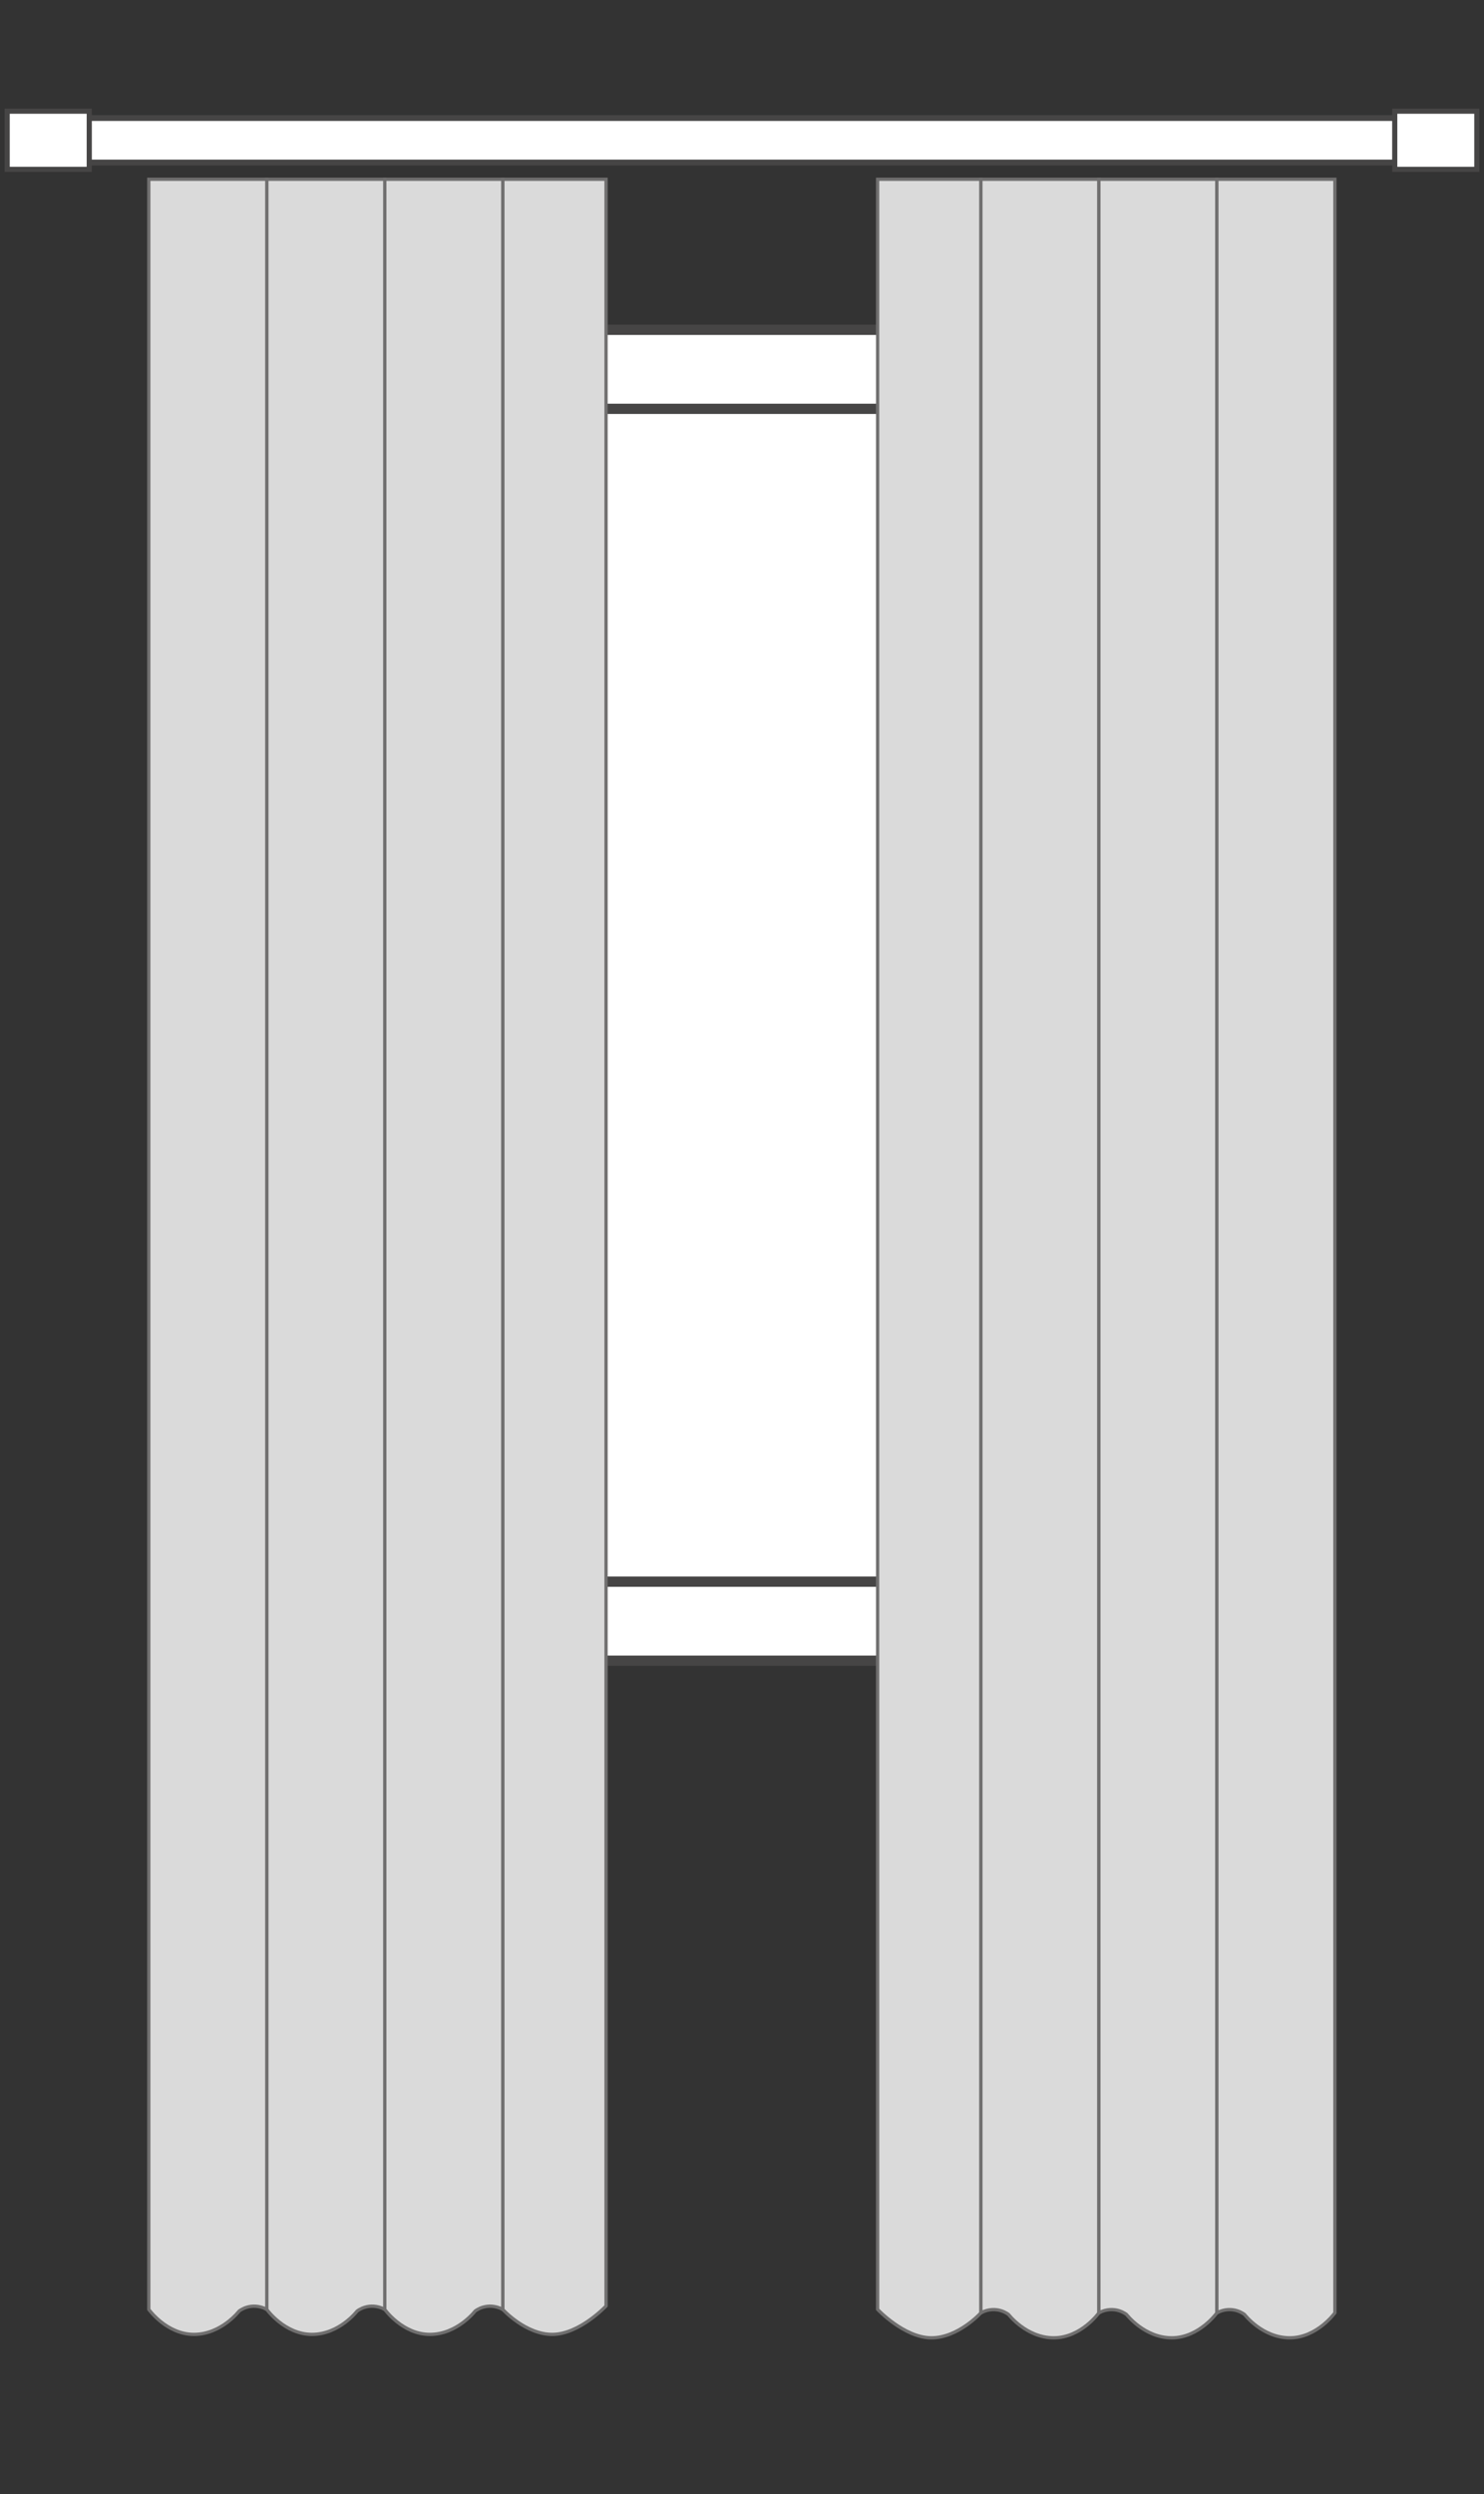 <?xml version="1.0" encoding="utf-8"?>
<!-- Generator: Adobe Illustrator 18.0.0, SVG Export Plug-In . SVG Version: 6.00 Build 0)  -->
<!DOCTYPE svg PUBLIC "-//W3C//DTD SVG 1.1//EN" "http://www.w3.org/Graphics/SVG/1.1/DTD/svg11.dtd">
<svg version="1.1" id="Layer_1" xmlns="http://www.w3.org/2000/svg" xmlns:xlink="http://www.w3.org/1999/xlink" x="0px" y="0px"
	 width="433.9px" height="729px" viewBox="0 0 433.9 729" enable-background="new 0 0 433.9 729" xml:space="preserve">
<rect x="0" y="0" width="433.9" height="729" fill="#333333" stroke="none"/>
<g>
	<rect x="76.8" y="96.4" fill="#FFFFFF" stroke="#464545" stroke-width="3" width="280.2" height="389"/>
	<rect x="99.9" y="119.5" fill="none" stroke="#464545" stroke-width="3" width="234" height="342.8"/>
</g>
<g>
	<rect x="23.9" y="34.5" fill="#FFFFFF" stroke="#464545" stroke-width="1.704" width="404.4" height="13"/>
</g>
<rect x="407.8" y="32.5" fill="#FFFFFF" stroke="#464545" stroke-width="1.5" width="24" height="17"/>
<rect x="2.1" y="32.5" fill="#FFFFFF" stroke="#464545" stroke-width="1.5" width="24" height="17"/>
<g>
	<path fill="#DADADA" stroke="#706F6F" stroke-width="0.953" stroke-miterlimit="10" d="M256.6,675c0,0,7.7,8.2,15.6,8.3
		c7.9,0.1,14.6-7.3,14.6-7.3V52.4c0,0-4.9,0-15.1,0c-10.2,0-15.1,0-15.1,0V675z"/>
	<path fill="#DADADA" stroke="#706F6F" stroke-width="0.953" stroke-miterlimit="10" d="M286.8,676c4.6-2.4,8.1,0.5,8.1,0.5
		s5.2,6.8,13.2,6.8s13.2-7.3,13.2-7.3V52.4h-34.5V676z"/>
	<path fill="#DADADA" stroke="#706F6F" stroke-width="0.953" stroke-miterlimit="10" d="M321.3,676c4.6-2.4,8.1,0.5,8.1,0.5
		s5.2,6.8,13.2,6.8s13.2-7.3,13.2-7.3V52.4h-34.5V676z"/>
	<path fill="#DADADA" stroke="#706F6F" stroke-width="0.953" stroke-miterlimit="10" d="M355.8,676c4.6-2.4,8.1,0.5,8.1,0.5
		s5.2,6.8,13.2,6.8s13.2-7.3,13.2-7.3V52.4h-34.5V676z"/>
</g>
<g>
	<path fill="#DADADA" stroke="#706F6F" stroke-width="0.953" stroke-miterlimit="10" d="M177.2,674c0,0-7.7,8.2-15.6,8.3
		c-7.9,0.1-14.6-7.3-14.6-7.3V52.4c0,0,4.9,0,15.1,0s15.1,0,15.1,0V674z"/>
	<path fill="#DADADA" stroke="#706F6F" stroke-width="0.953" stroke-miterlimit="10" d="M147,675c-4.6-2.4-8.1,0.5-8.1,0.5
		s-5.2,6.8-13.2,6.8s-13.2-7.3-13.2-7.3V52.4H147V675z"/>
	<path fill="#DADADA" stroke="#706F6F" stroke-width="0.953" stroke-miterlimit="10" d="M112.5,675c-4.6-2.4-8.1,0.5-8.1,0.5
		s-5.2,6.8-13.2,6.8S78,675,78,675V52.4h34.5V675z"/>
	<path fill="#DADADA" stroke="#706F6F" stroke-width="0.953" stroke-miterlimit="10" d="M78,675c-4.6-2.4-8.1,0.5-8.1,0.5
		s-5.2,6.8-13.2,6.8S43.5,675,43.5,675V52.4H78V675z"/>
</g>
</svg>
